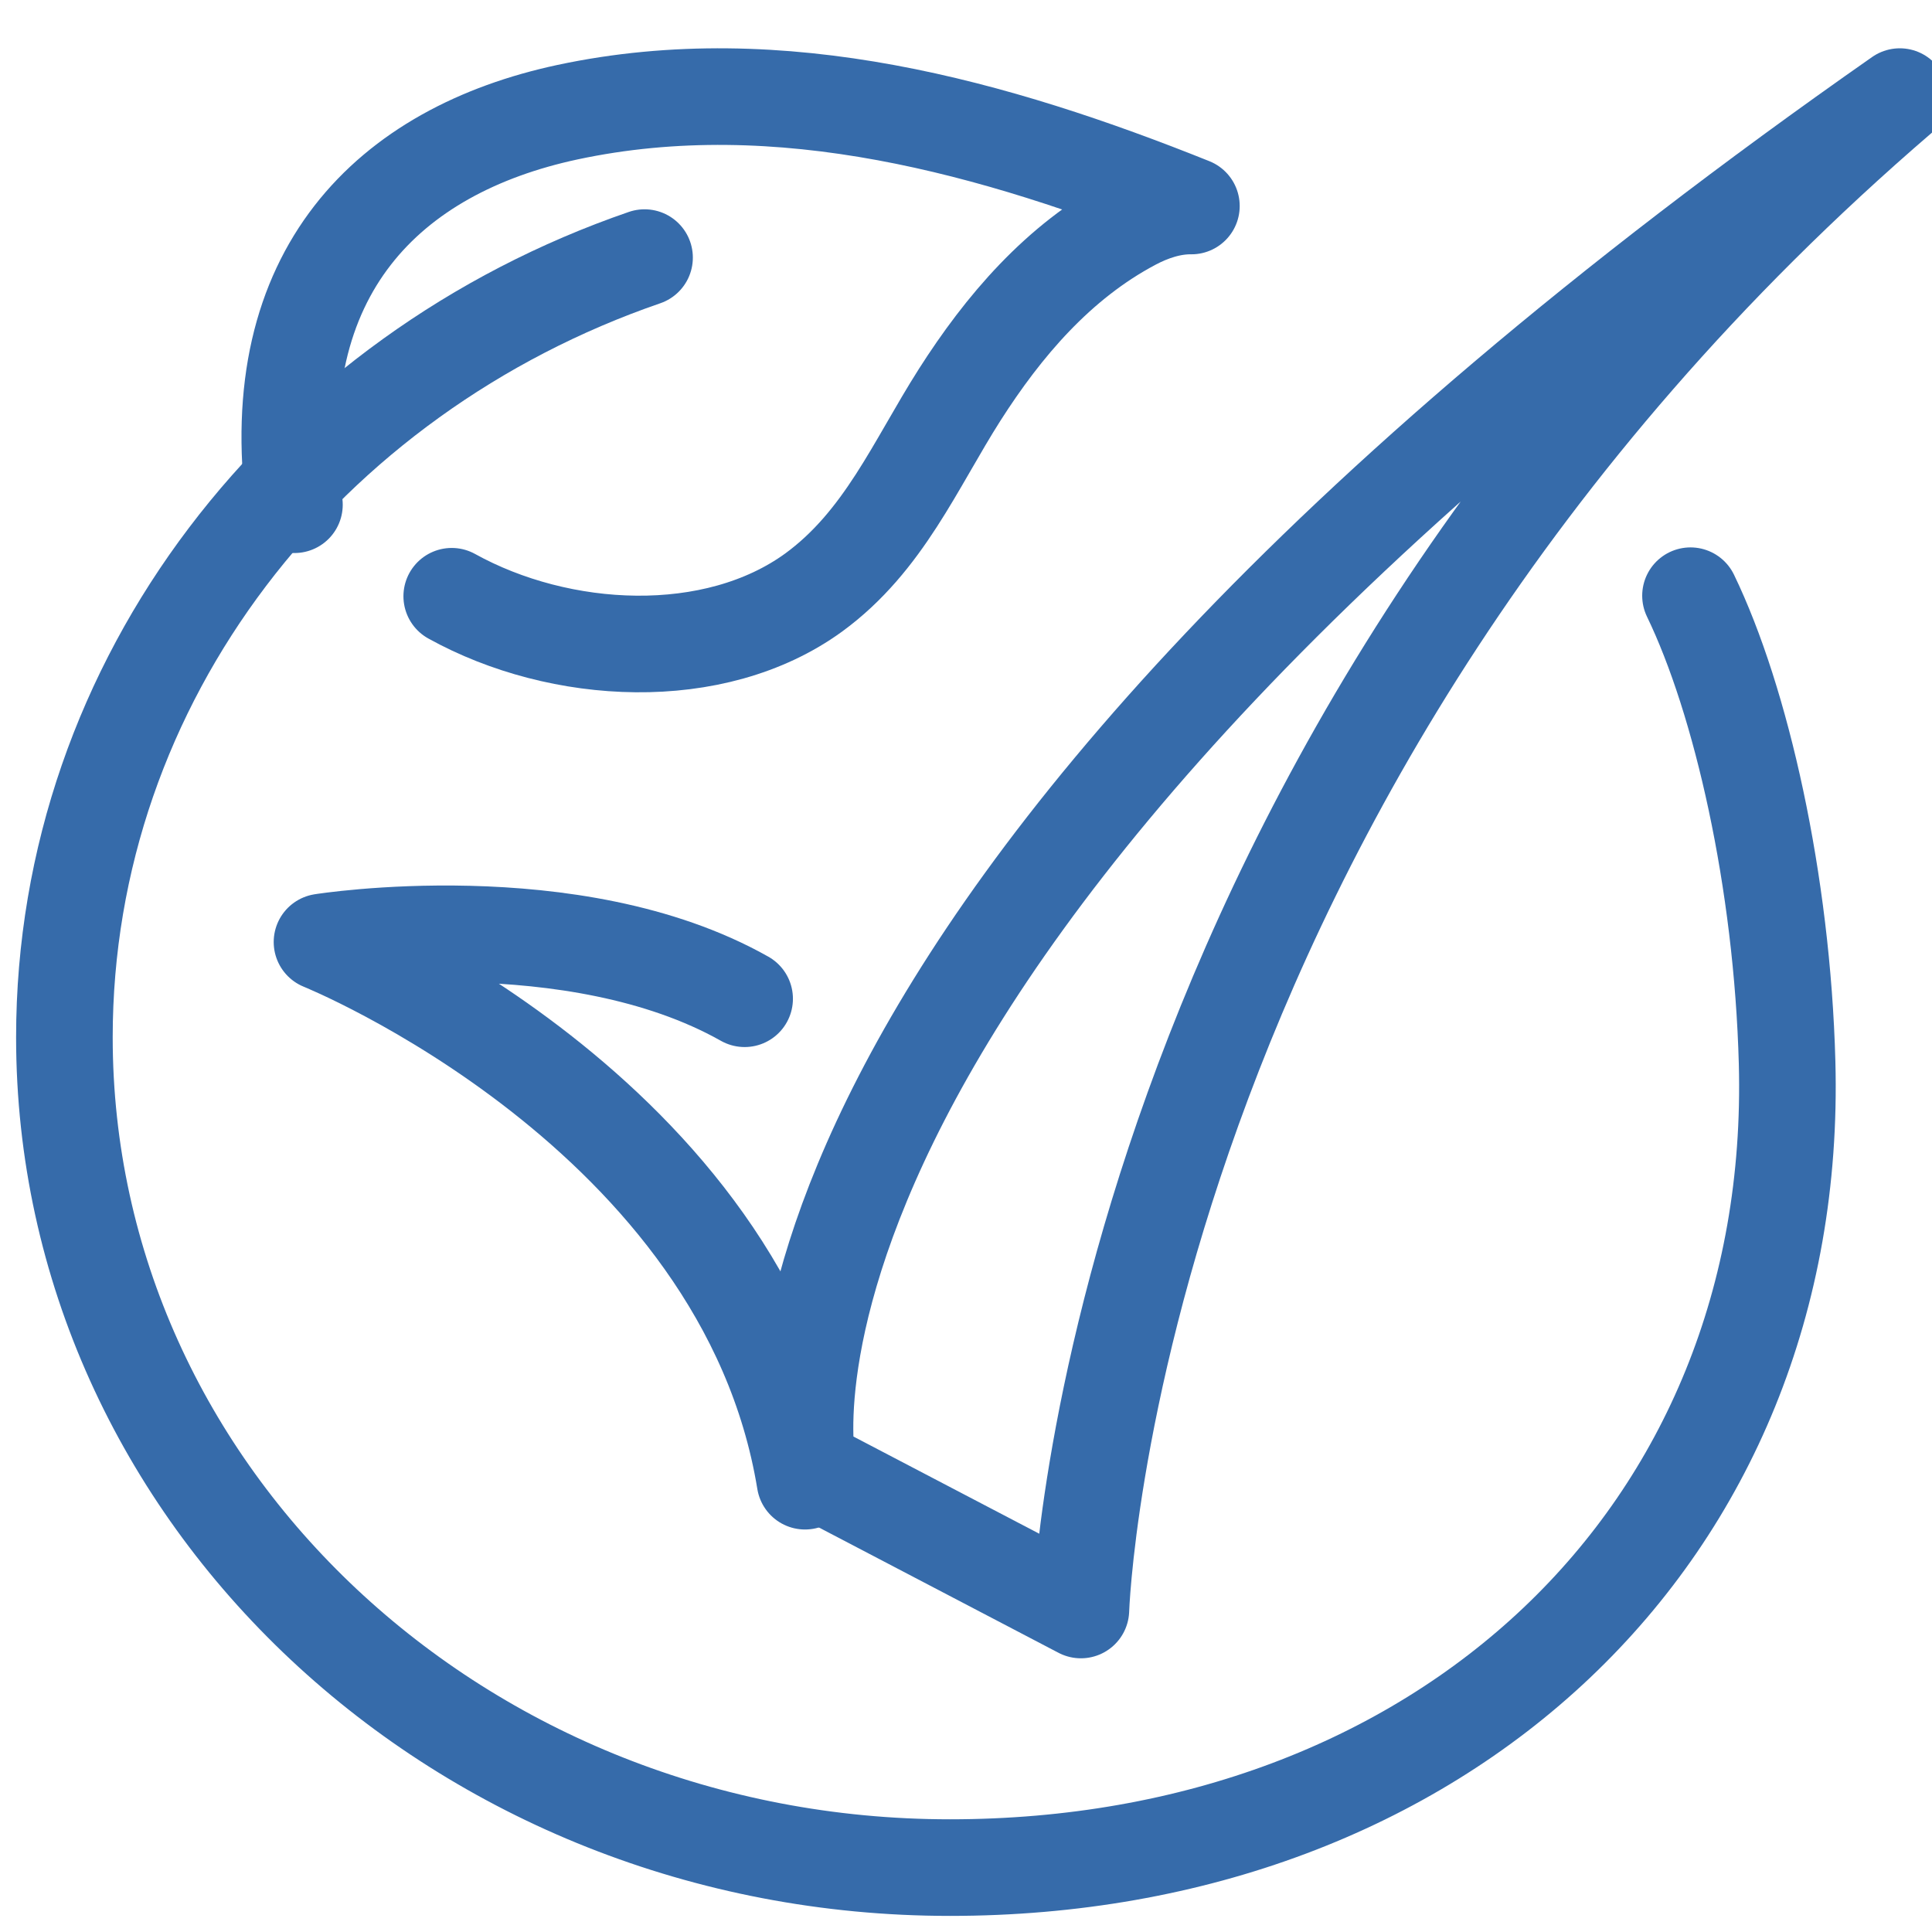 <svg width="60" height="60" viewBox="0 0 60 60" fill="none" xmlns="http://www.w3.org/2000/svg">
<g clip-path="url(#clip0_118_684)">
<path d="M9.144 15.675C8.188 8.435 12.089 4.67 17.623 3.484C24.238 2.072 30.93 3.964 37 6.398C36.369 6.389 35.729 6.606 35.184 6.896C32.861 8.127 31.159 10.136 29.802 12.263C28.425 14.426 27.45 16.807 25.271 18.4C22.183 20.644 17.394 20.382 14.029 18.517" stroke="#366BAA" stroke-width="3" stroke-miterlimit="10" stroke-linecap="round" stroke-linejoin="round"/>
<path d="M52.5 18.5C54.074 21.755 55.349 27.366 55.5 33C55.895 47.717 44.691 58 29.5 58C14.309 58 2 46.458 2 32.213C2 21.098 9.501 11.619 20.017 8" stroke="#366BAA" stroke-width="3" stroke-miterlimit="10" stroke-linecap="round" stroke-linejoin="round"/>
<path d="M25 46C23.125 34.543 10 29.255 10 29.255C10 29.255 17.8 28.012 23.125 31.017" stroke="#366BAA" stroke-width="3" stroke-miterlimit="10" stroke-linecap="round" stroke-linejoin="round"/>
<path d="M59 3C21.539 29.205 25.09 45.566 25.09 45.566L33.568 50C33.568 50 34.378 24.159 59 3Z" stroke="#366BAA" stroke-width="3" stroke-miterlimit="10" stroke-linecap="round" stroke-linejoin="round"/>
</g>
<defs>
<clipPath id="clip0_118_684">
<rect width="60" height="60" fill="white"/>
</clipPath>
</defs>
</svg>
